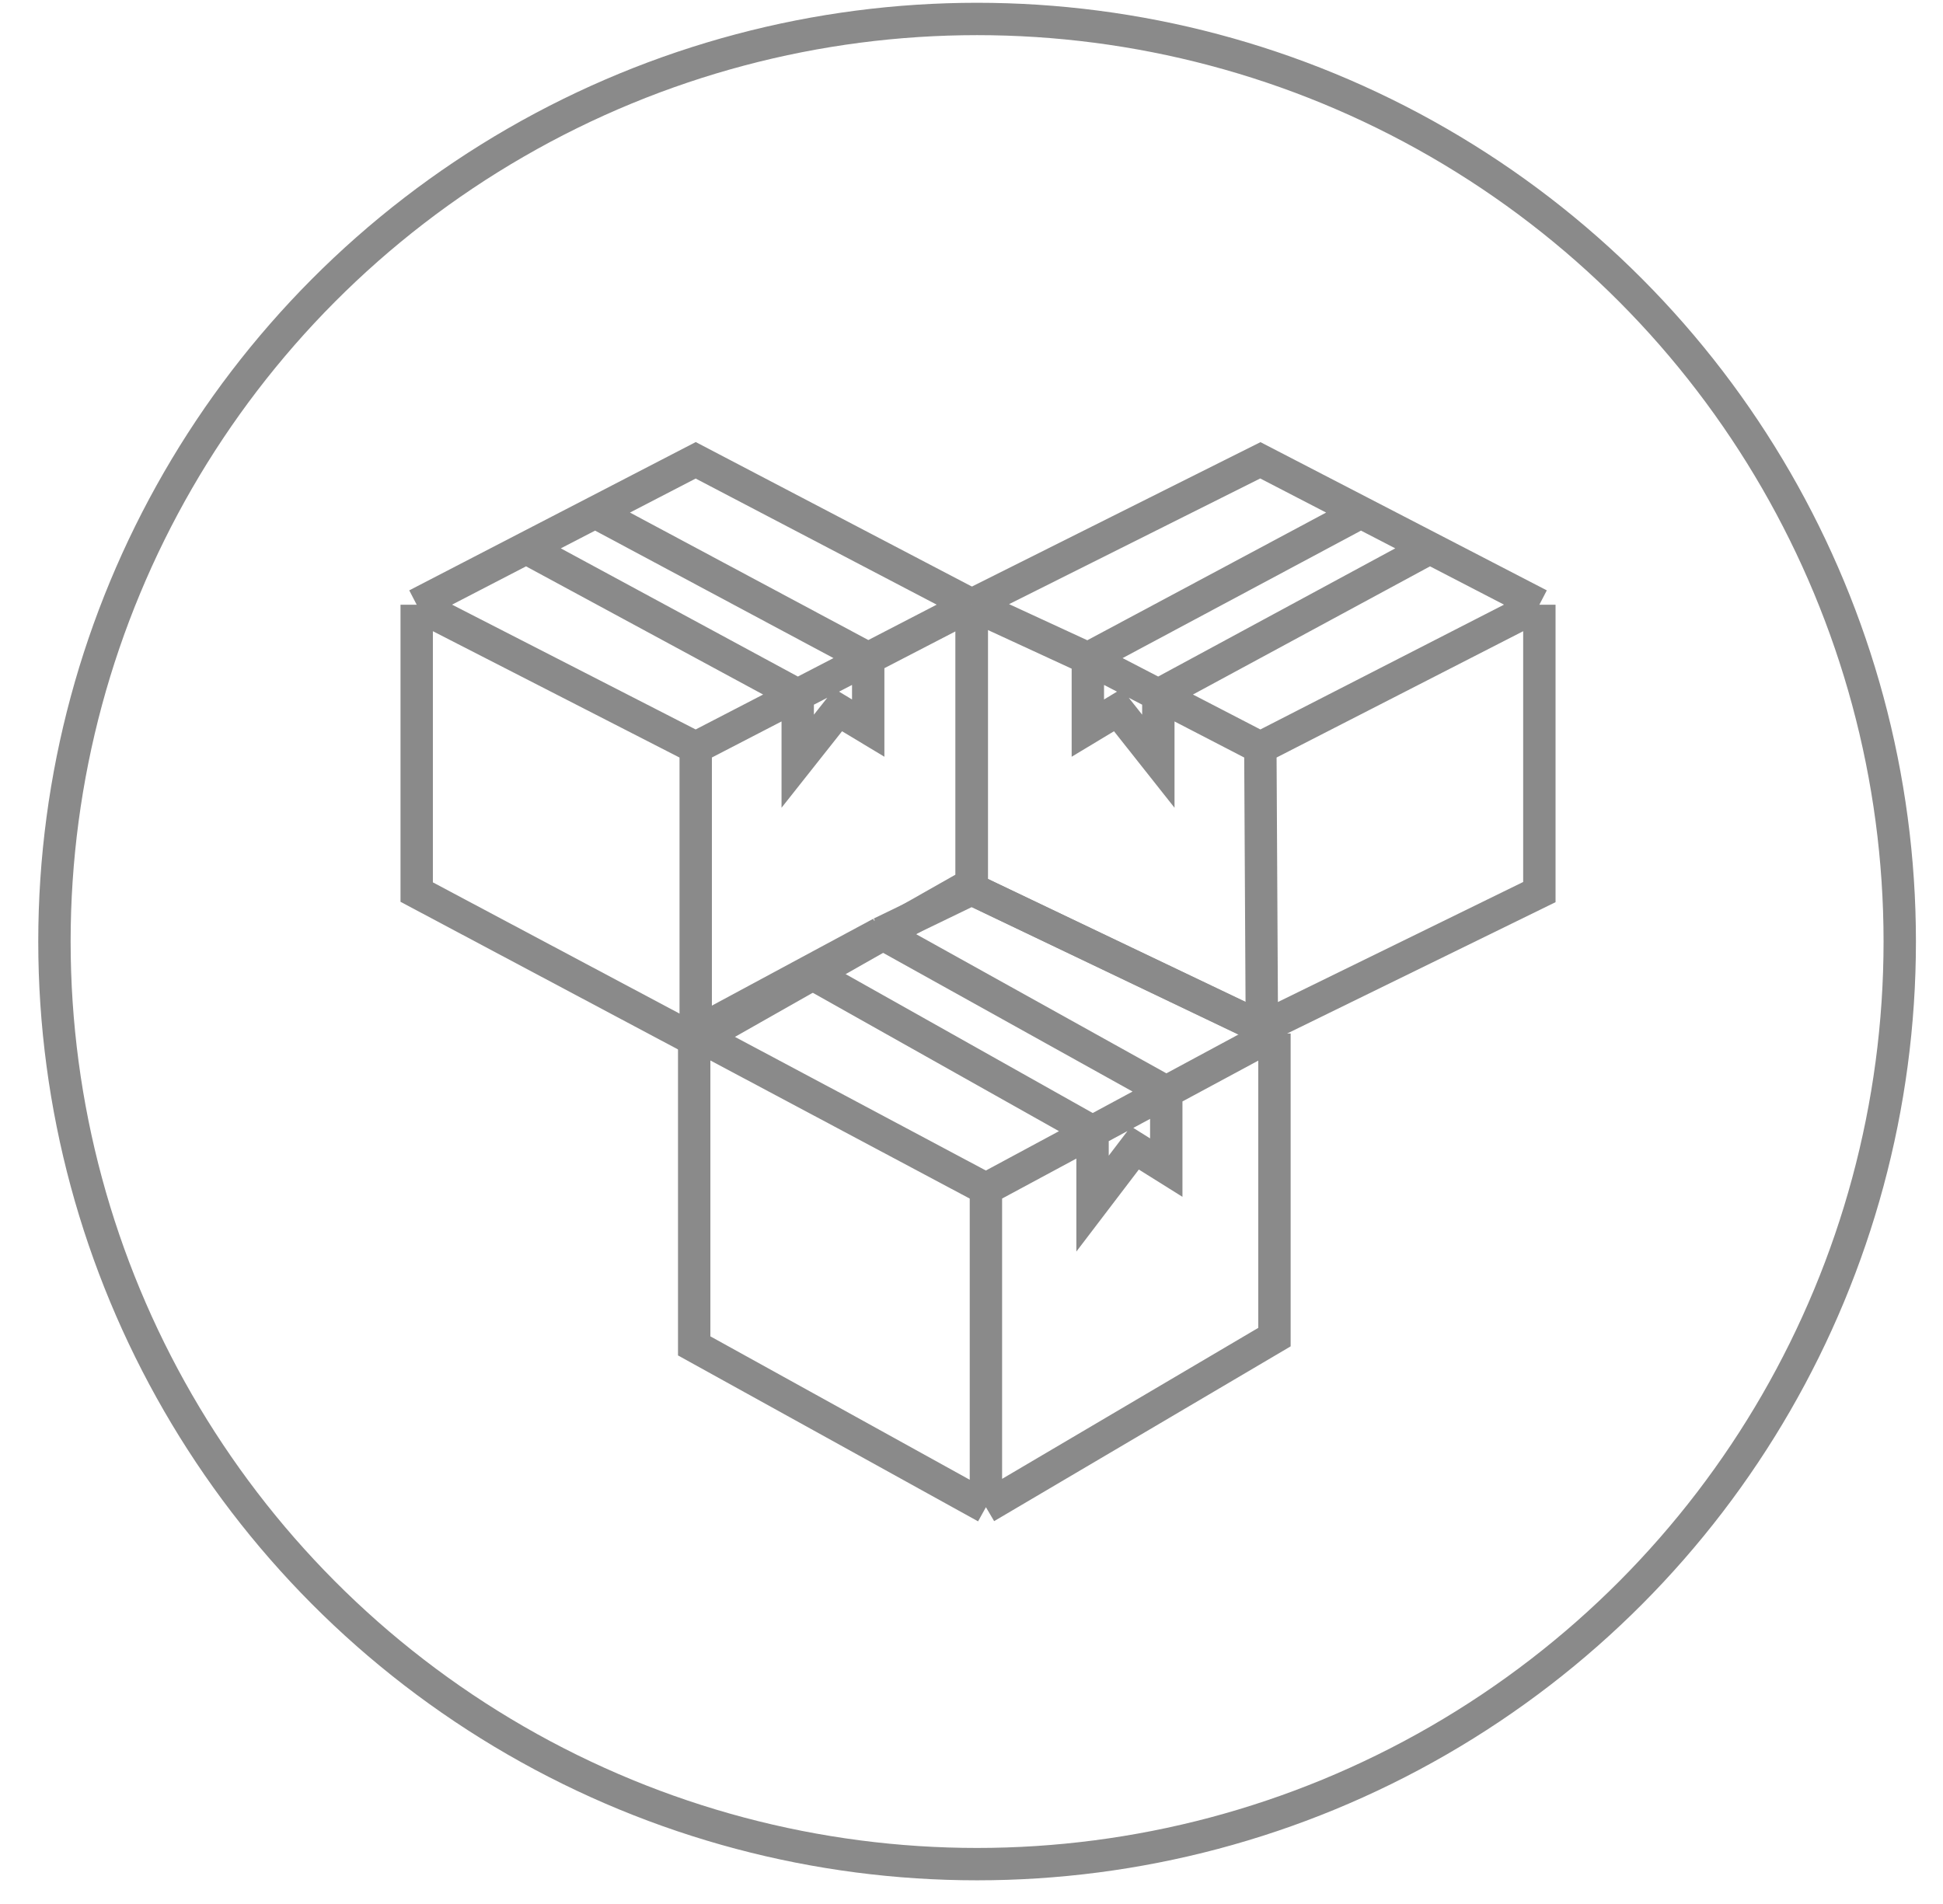 <svg width="50" height="49" viewBox="0 0 50 49" fill="none" xmlns="http://www.w3.org/2000/svg">
<path d="M17.864 26.598V34.637L25.371 38.788M17.864 26.598L25.371 30.596M17.864 26.598L20.81 25.012M25.371 38.788L32.796 34.411V26.598M25.371 38.788V30.596M32.796 26.598L25.006 22.882L22.667 24.013M32.796 26.598L30.012 28.097M25.371 30.596L28.115 29.119M20.81 25.012L28.115 29.119M20.81 25.012L22.667 24.013M28.115 29.119L30.012 28.097M28.115 29.119V30.975L29.205 29.544L30.012 30.049V28.097M22.667 24.013L30.012 28.097" stroke="#8A8A8A" stroke-width="0.833"/>
<path d="M10.723 15.563V22.958L17.903 26.778M10.723 15.563L17.903 19.241M10.723 15.563L13.541 14.104M17.903 26.778L25.006 22.751V15.563M17.903 26.778V19.241M25.006 15.563L17.903 11.846L15.317 13.185M25.006 15.563L22.342 16.942M17.903 19.241L20.528 17.882M13.541 14.104L20.528 17.882M13.541 14.104L15.317 13.185M20.528 17.882L22.342 16.942M20.528 17.882V19.59L21.57 18.273L22.342 18.738V16.942M15.317 13.185L22.342 16.942" stroke="#8A8A8A" stroke-width="0.833"/>
<path d="M39.613 15.563V22.958L32.472 26.453M39.613 15.563L32.433 19.241M39.613 15.563L36.795 14.104M32.472 26.453L25.006 22.883V15.563M32.472 26.453L32.433 19.241M25.006 15.563L32.433 11.846L35.02 13.185M25.006 15.563L27.994 16.942M32.433 19.241L29.808 17.882M36.795 14.104L29.808 17.882M36.795 14.104L35.02 13.185M29.808 17.882L27.994 16.942M29.808 17.882V19.59L28.766 18.273L27.994 18.738V16.942M35.02 13.185L27.994 16.942" stroke="#8A8A8A" stroke-width="0.833"/>
<circle cx="25.144" cy="24.231" r="23.743" stroke="#8A8A8A" stroke-width="0.833"/>
</svg>
